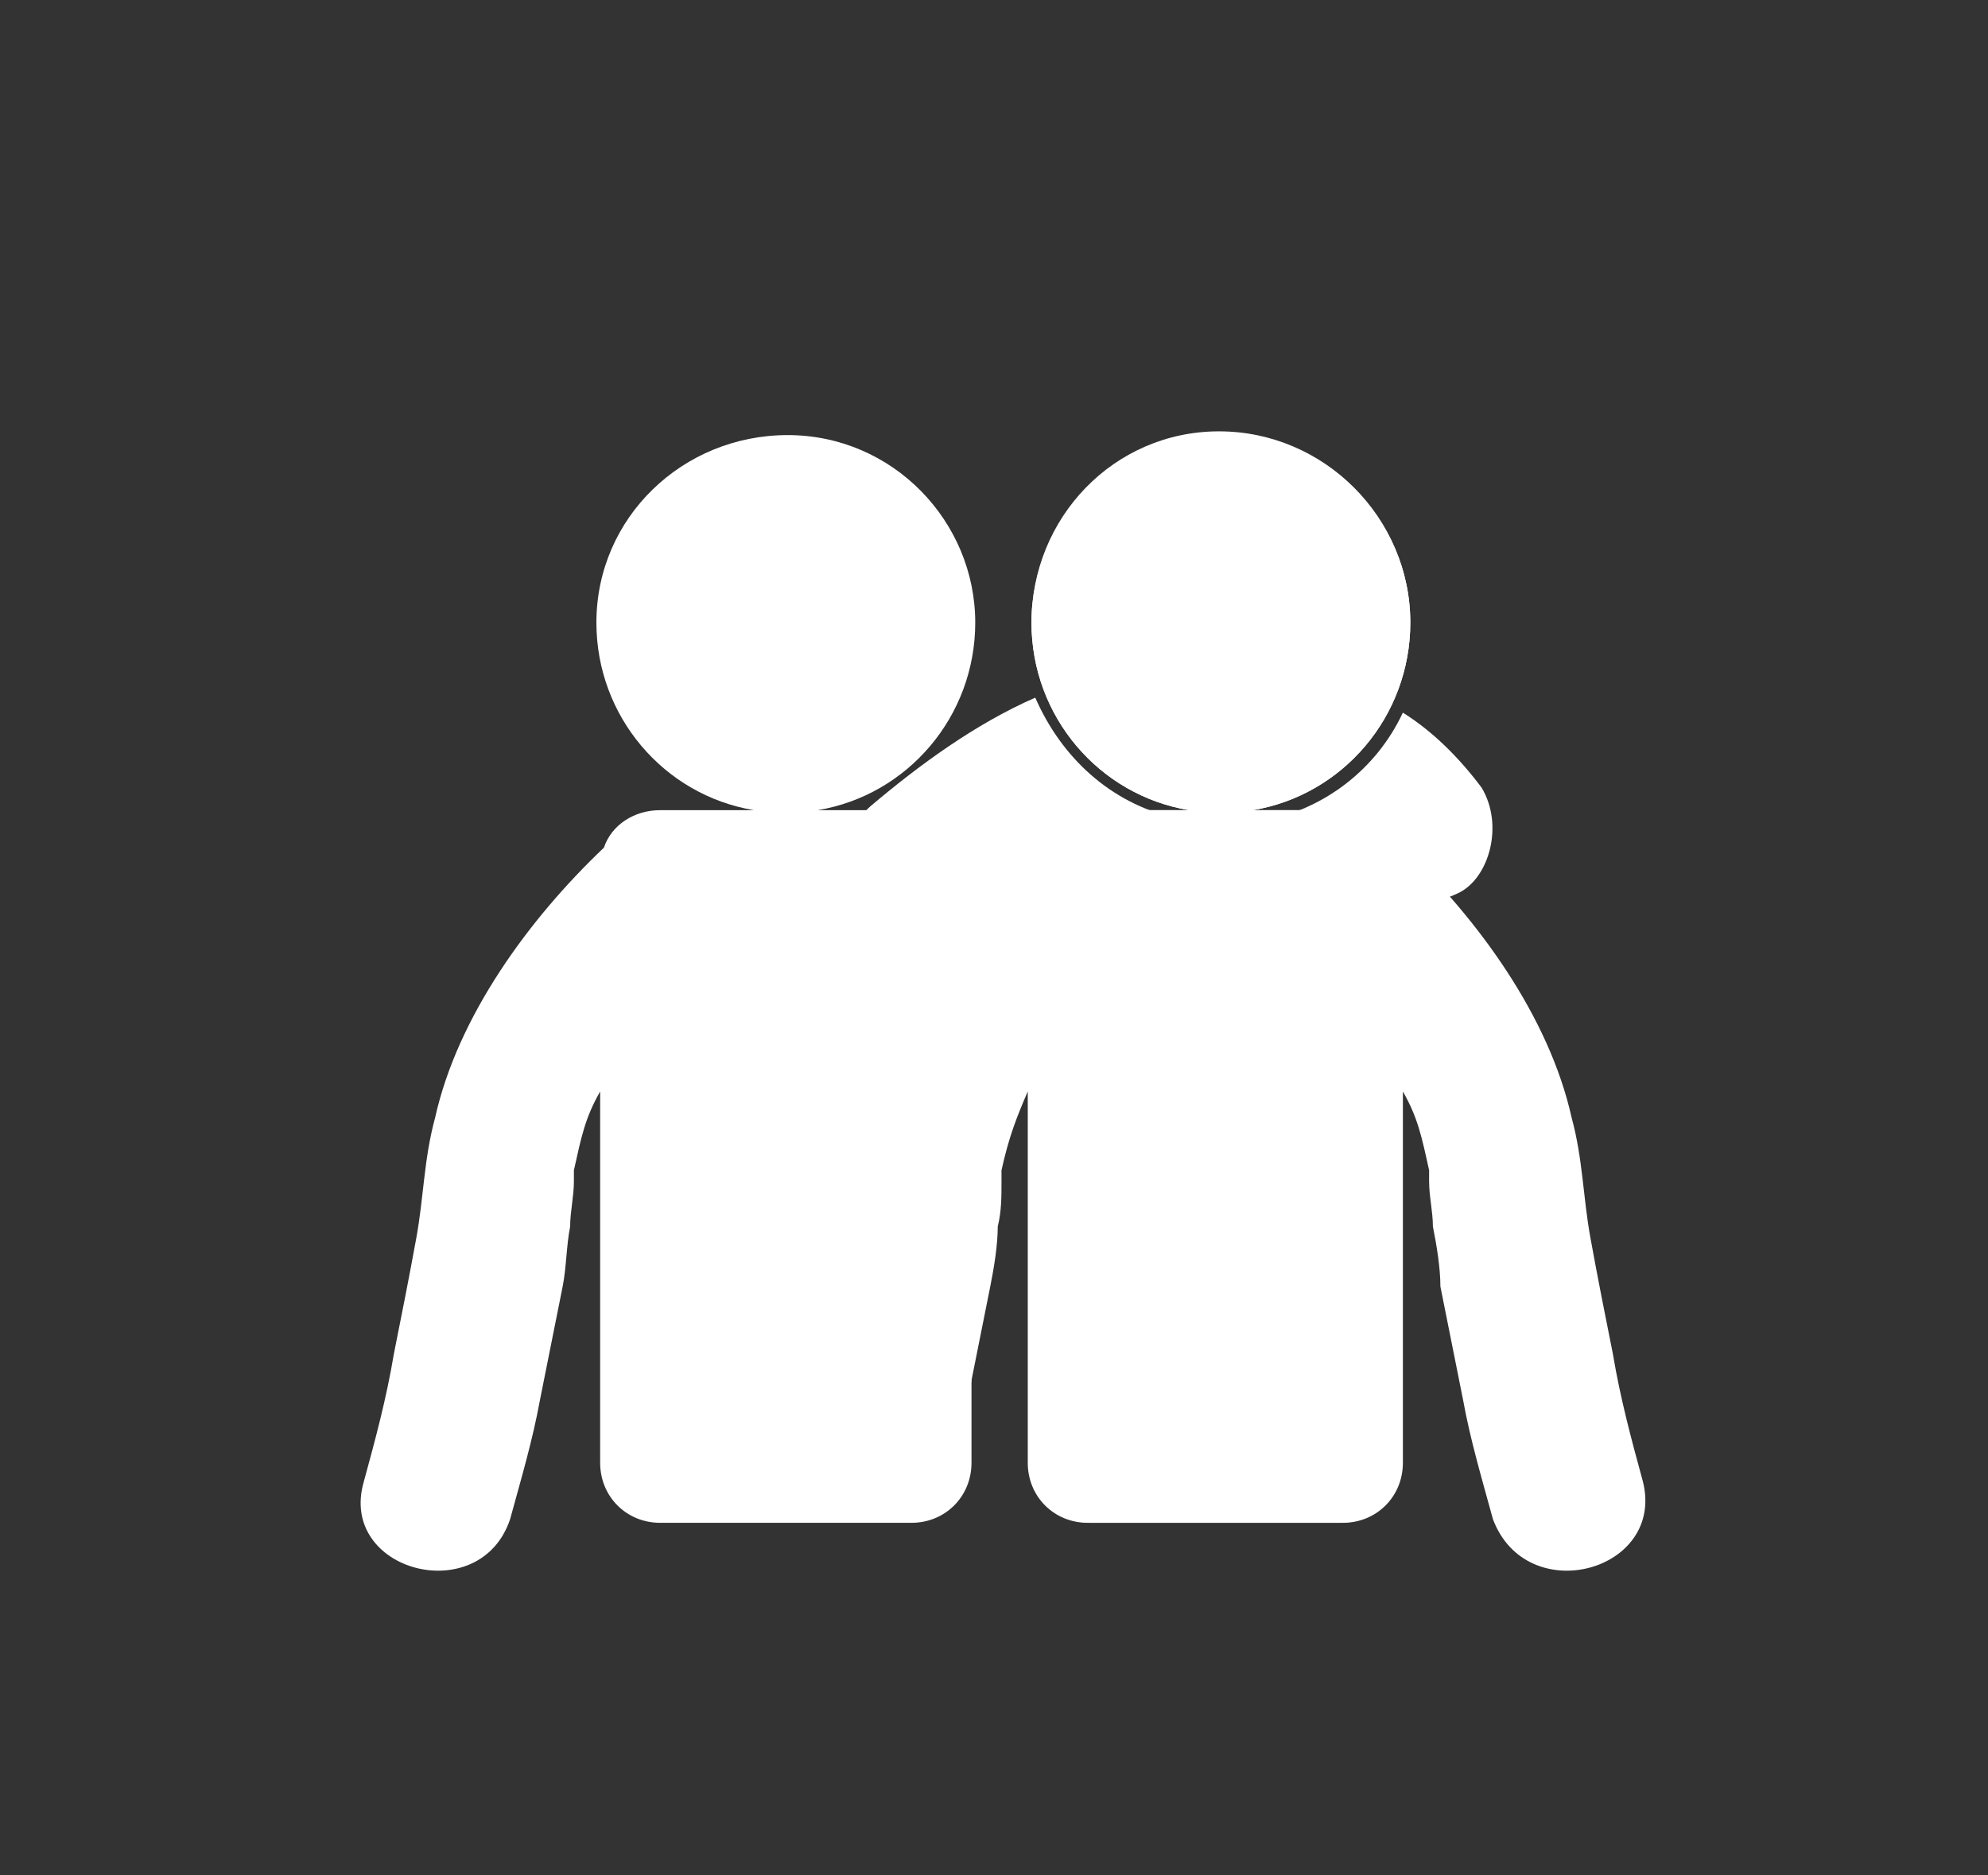 <?xml version="1.0" encoding="utf-8"?>
<!-- Generator: Adobe Illustrator 16.0.0, SVG Export Plug-In . SVG Version: 6.00 Build 0)  -->
<!DOCTYPE svg PUBLIC "-//W3C//DTD SVG 1.1//EN" "http://www.w3.org/Graphics/SVG/1.1/DTD/svg11.dtd">
<svg version="1.1" id="Layer_1" xmlns="http://www.w3.org/2000/svg" xmlns:xlink="http://www.w3.org/1999/xlink" x="0px" y="0px"
	 width="53px" height="50px" viewBox="0 0 53 50" enable-background="new 0 0 53 50" xml:space="preserve">
<rect x="0" y="0" width="53" height="50" fill="#333333" stroke="none"/>
<g>
	<path fill="#FFFFFF" d="M43.8,39.5c-0.3-1.1-0.6-2.2-0.8-3.4c-0.2-1-0.4-2-0.6-3.1c-0.2-1.1-0.2-2.1-0.5-3.2
		c-0.601-2.7-2.5-5.3-4.5-7.2c-0.2-0.6-0.801-1-1.5-1h-2.5c2.399-0.4,4.199-2.5,4.199-5c0-2.8-2.3-5-5.1-5s-5,2.3-5,5
		c0,2.5,1.8,4.6,4.2,5H29.1c-0.899,0-1.6,0.7-1.6,1.6V39c0,0.9,0.7,1.6,1.6,1.6h6.7c0.9,0,1.601-0.699,1.601-1.6v-9.9
		c0.399,0.7,0.5,1.2,0.699,2.101c0,0.1,0,0.1,0,0.1s0,0.101,0,0.2c0,0.4,0.101,0.8,0.101,1.2c0.1,0.5,0.2,1.1,0.2,1.6
		c0.199,1,0.399,2,0.6,3c0.2,1.101,0.5,2.101,0.8,3.2C40.7,42.9,44.4,41.9,43.8,39.5z"/>
	<path fill="#FFFFFF" d="M9.7,39.5c0.3-1.1,0.6-2.2,0.8-3.4c0.2-1,0.4-2,0.6-3.1c0.2-1.1,0.2-2.1,0.5-3.2c0.6-2.7,2.5-5.3,4.5-7.2
		c0.2-0.6,0.8-1,1.5-1h2.5c-2.4-0.4-4.2-2.5-4.2-5c0-2.8,2.3-5,5.1-5s5,2.3,5,5c0,2.5-1.8,4.6-4.2,5h2.5c0.9,0,1.6,0.7,1.6,1.6V39
		c0,0.9-0.7,1.6-1.6,1.6h-6.7C16.7,40.6,16,39.9,16,39v-9.9c-0.4,0.7-0.5,1.2-0.7,2.101c0,0.1,0,0.1,0,0.1s0,0.101,0,0.2
		c0,0.4-0.1,0.8-0.1,1.2c-0.1,0.5-0.1,1.1-0.2,1.6c-0.2,1-0.4,2-0.6,3c-0.2,1.101-0.5,2.101-0.8,3.2C12.8,42.9,9,41.9,9.7,39.5z"/>
	<g>
		<path fill="#FFFFFF" d="M31.3,21.8c-1.7-0.4-3-1.6-3.7-3.2c-1.6,0.7-3.1,1.8-4.399,2.9c-0.9,0.8-0.8,2.2,0,3c0.9,0.9,2.1,0.8,3,0
			c0.1-0.1,0.3-0.3,0.5-0.4c0.1-0.1,0.2-0.1,0.2-0.2c0.2-0.2,0.5-0.4,0.7-0.5c0.601-0.4,1.2-0.8,1.9-1.1c0,0,0.3-0.1,0.4-0.2
			C30,22,30.2,22,30.3,22C30.6,21.9,31,21.9,31.3,21.8z M26.8,24.1C26.9,24,27,23.9,26.8,24.1L26.8,24.1z"/>
		<path fill="#FFFFFF" d="M39.5,21c-0.6-0.8-1.3-1.5-2.1-2c-0.7,1.5-2.101,2.6-3.801,2.9c0.2,0.1,0.5,0.1,0.7,0.2
			c-0.1,0,0.2,0.1,0.3,0.1c0.101,0.1,0.301,0.1,0.4,0.2s0.2,0.1,0.4,0.2l0,0c0.1,0.1,0.3,0.3,0.399,0.4c0.101,0.1,0.2,0.2,0.3,0.3
			c0.101,0.1,0.101,0.1,0.101,0c0.7,0.7,1.7,1,2.7,0.5C39.7,23.4,40.1,22,39.5,21z"/>
	</g>
	<path fill="#FFFFFF" d="M35.9,21.6h-2.5c2.399-0.4,4.199-2.5,4.199-5c0-2.8-2.3-5.1-5.1-5.1s-5,2.3-5,5.1c0,2.5,1.8,4.6,4.2,5h-2.5
		c-0.7,0-1.3,0.4-1.5,1c-2,1.9-3.9,4.5-4.5,7.2C22.9,31,22.9,31.9,22.7,33c-0.2,1-0.4,2.1-0.6,3.1c-0.2,1-0.4,2-0.7,2.9h4
		c0.1-0.6,0.3-1.1,0.4-1.7c0.2-1,0.4-2,0.6-3c0.1-0.5,0.2-1.1,0.2-1.6c0.1-0.4,0.1-0.8,0.1-1.2c0-0.1,0-0.1,0-0.2v-0.1
		c0.2-0.9,0.399-1.4,0.7-2.101V39c0,0.9,0.699,1.6,1.6,1.6h6.7c0.899,0,1.6-0.699,1.6-1.6V23.2C37.5,22.3,36.8,21.6,35.9,21.6z"/>
</g>
</svg>
